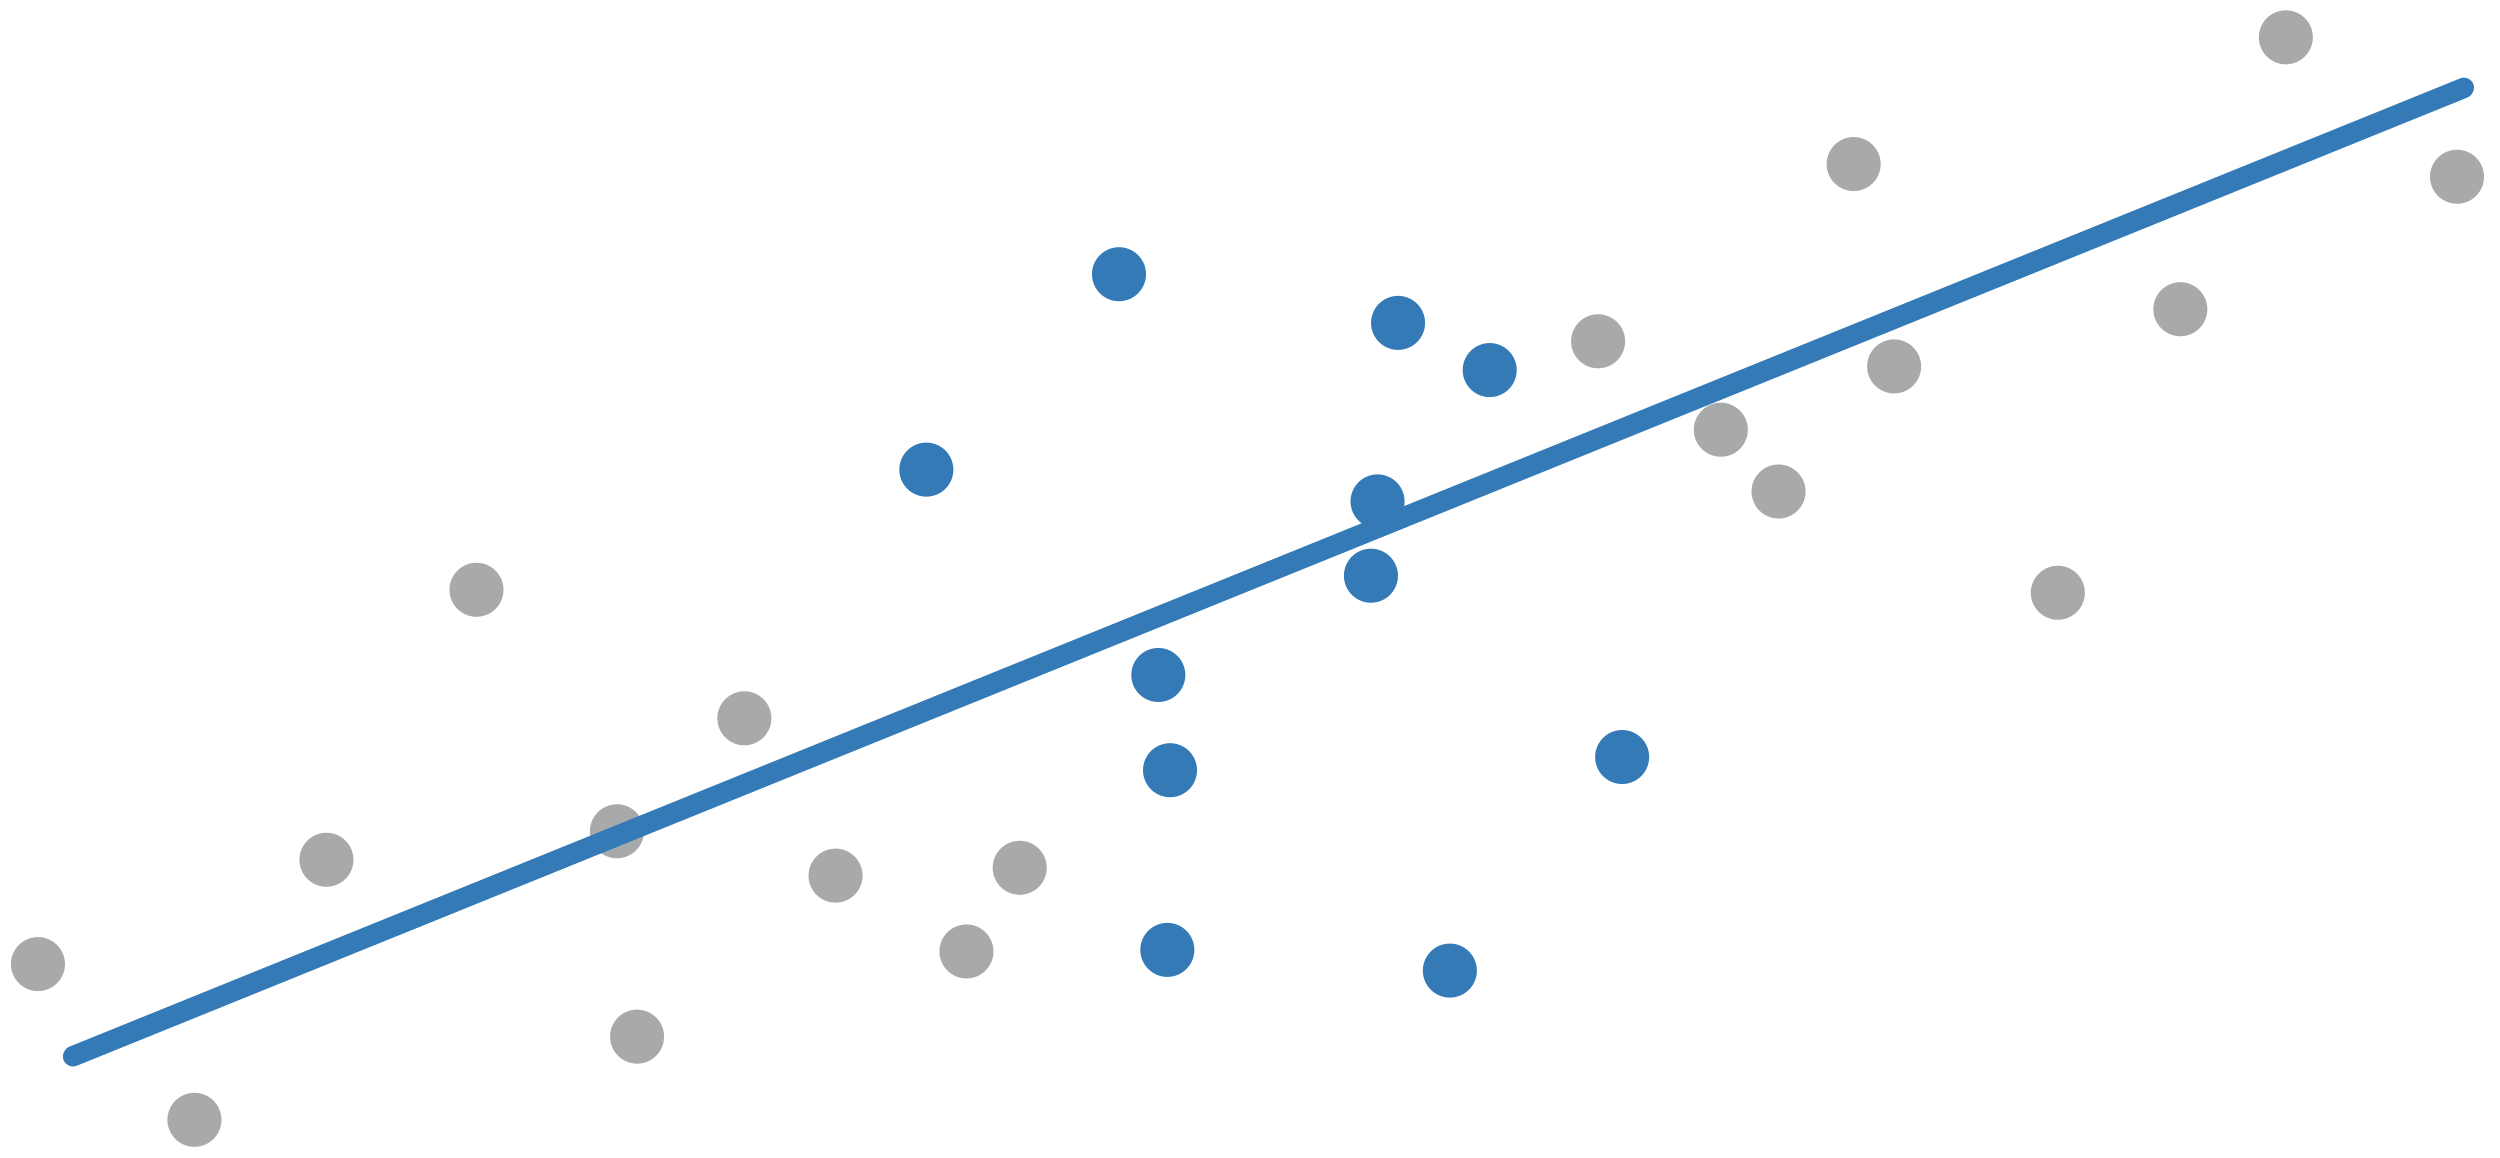 <svg width="244" height="113" viewBox="0 0 244 113" fill="none" xmlns="http://www.w3.org/2000/svg">
<circle cx="72.649" cy="70.106" r="2.638" transform="rotate(-51.689 72.649 70.106)" fill="#505459" fill-opacity="0.5"/>
<circle cx="90.412" cy="45.836" r="2.638" transform="rotate(-51.689 90.412 45.836)" fill="#337AB7"/>
<circle cx="113.051" cy="65.879" r="2.638" transform="rotate(-51.689 113.051 65.879)" fill="#337AB7"/>
<circle cx="99.524" cy="84.698" r="2.638" transform="rotate(-51.689 99.524 84.698)" fill="#505459" fill-opacity="0.5"/>
<circle cx="134.449" cy="48.938" r="2.638" transform="rotate(-51.689 134.449 48.938)" fill="#337AB7"/>
<circle cx="136.451" cy="31.514" r="2.638" transform="rotate(-51.689 136.451 31.514)" fill="#337AB7"/>
<circle cx="155.975" cy="33.31" r="2.638" transform="rotate(-51.689 155.975 33.31)" fill="#505459" fill-opacity="0.5"/>
<circle cx="109.215" cy="26.764" r="2.638" transform="rotate(-51.689 109.215 26.764)" fill="#337AB7"/>
<circle cx="167.953" cy="41.942" r="2.638" transform="rotate(-51.689 167.953 41.942)" fill="#505459" fill-opacity="0.5"/>
<circle cx="180.918" cy="16.013" r="2.638" transform="rotate(122.61 180.918 16.013)" fill="#505459" fill-opacity="0.5"/>
<circle cx="184.865" cy="35.763" r="2.638" transform="rotate(122.61 184.865 35.763)" fill="#505459" fill-opacity="0.5"/>
<circle cx="173.586" cy="47.97" r="2.638" transform="rotate(122.61 173.586 47.97)" fill="#505459" fill-opacity="0.5"/>
<circle cx="158.321" cy="73.885" r="2.638" transform="rotate(122.61 158.321 73.885)" fill="#337AB7"/>
<circle cx="133.803" cy="56.19" r="2.638" transform="rotate(122.61 133.803 56.19)" fill="#337AB7"/>
<circle cx="145.394" cy="36.12" r="2.638" transform="rotate(122.61 145.394 36.12)" fill="#337AB7"/>
<circle cx="114.194" cy="75.172" r="2.638" transform="rotate(122.61 114.194 75.172)" fill="#337AB7"/>
<circle cx="113.933" cy="92.709" r="2.638" transform="rotate(122.61 113.933 92.709)" fill="#337AB7"/>
<circle cx="94.327" cy="92.861" r="2.638" transform="rotate(122.61 94.327 92.861)" fill="#505459" fill-opacity="0.5"/>
<circle cx="141.506" cy="94.73" r="2.638" transform="rotate(122.61 141.506 94.73)" fill="#337AB7"/>
<circle cx="81.551" cy="85.462" r="2.638" transform="rotate(122.61 81.551 85.462)" fill="#505459" fill-opacity="0.5"/>
<circle cx="31.861" cy="83.913" r="2.638" transform="rotate(-51.689 31.861 83.913)" fill="#505459" fill-opacity="0.5"/>
<circle cx="3.705" cy="94.095" r="2.638" transform="rotate(-51.689 3.705 94.095)" fill="#505459" fill-opacity="0.5"/>
<circle cx="18.978" cy="109.295" r="2.638" transform="rotate(-51.689 18.978 109.295)" fill="#505459" fill-opacity="0.5"/>
<circle cx="200.846" cy="57.854" r="2.638" transform="rotate(122.61 200.846 57.854)" fill="#505459" fill-opacity="0.5"/>
<circle cx="62.179" cy="101.177" r="2.638" transform="rotate(-51.689 62.179 101.177)" fill="#505459" fill-opacity="0.5"/>
<circle cx="46.505" cy="57.562" r="2.638" transform="rotate(-51.689 46.505 57.562)" fill="#505459" fill-opacity="0.5"/>
<circle cx="60.213" cy="81.132" r="2.638" transform="rotate(-51.689 60.213 81.132)" fill="#505459" fill-opacity="0.5"/>
<circle cx="212.8" cy="30.18" r="2.638" transform="rotate(122.61 212.8 30.18)" fill="#505459" fill-opacity="0.5"/>
<circle cx="239.806" cy="17.251" r="2.638" transform="rotate(122.61 239.806 17.251)" fill="#505459" fill-opacity="0.5"/>
<circle cx="223.099" cy="3.643" r="2.638" transform="rotate(122.61 223.099 3.643)" fill="#505459" fill-opacity="0.5"/>
<rect x="241.026" y="7.278" width="2" height="253.757" rx="1" transform="rotate(67.952 241.026 7.278)" fill="#337AB7"/>
</svg>
